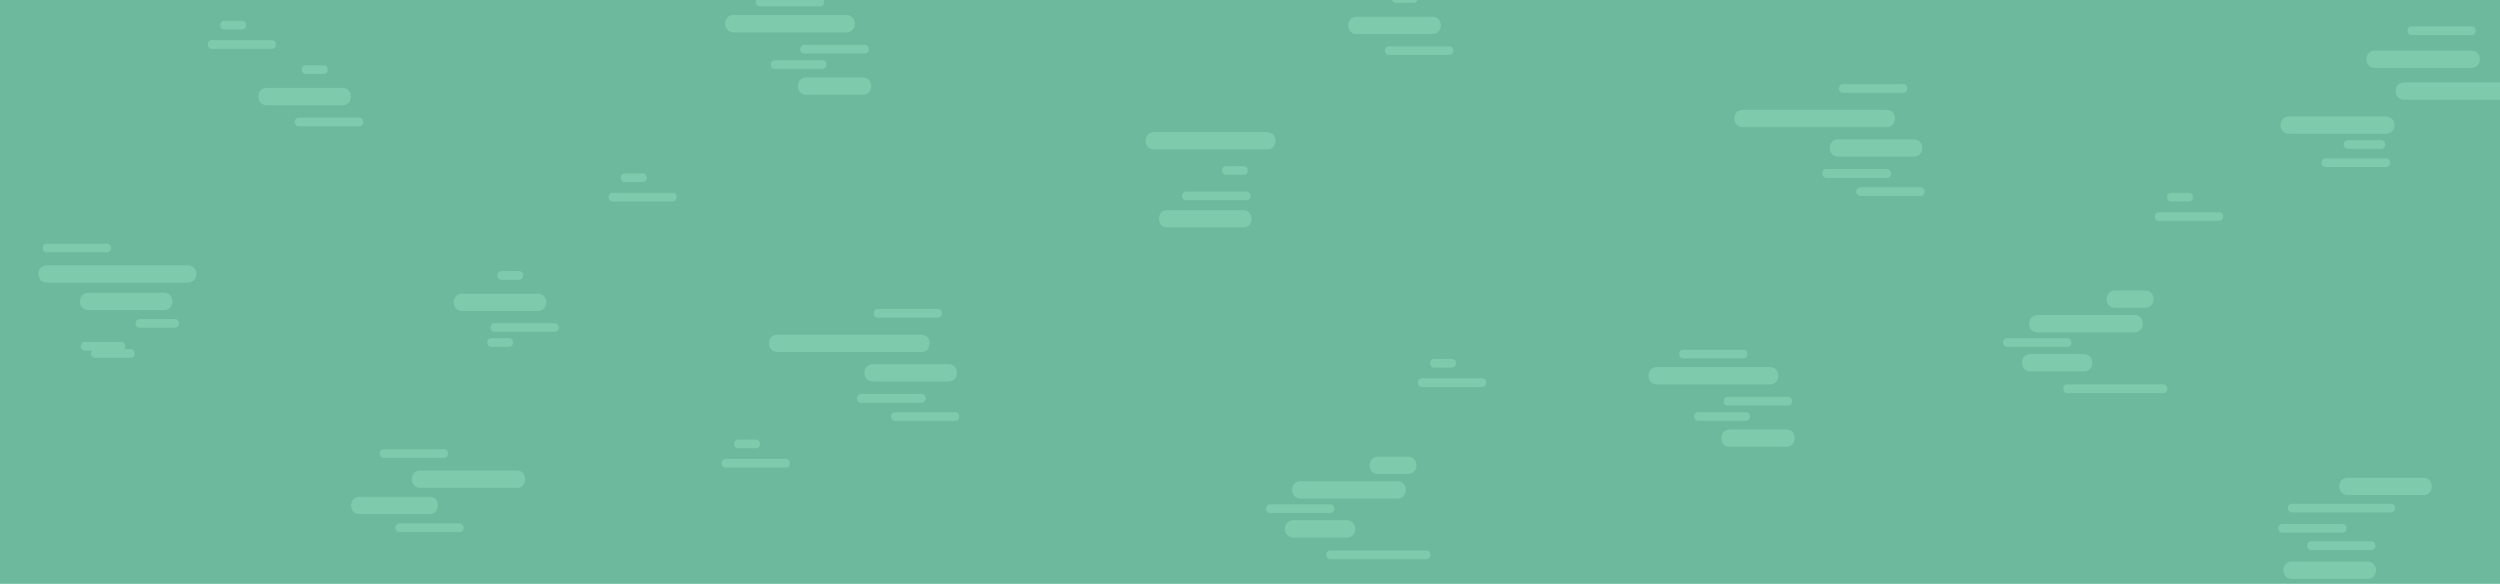 <?xml version="1.0" encoding="utf-8"?>
<!-- Generator: Adobe Illustrator 19.0.0, SVG Export Plug-In . SVG Version: 6.00 Build 0)  -->
<svg version="1.1" xmlns="http://www.w3.org/2000/svg" xmlns:xlink="http://www.w3.org/1999/xlink" x="0px" y="0px"
	 viewBox="0 0 865 202" style="enable-background:new 0 0 865 202;" xml:space="preserve">
<style type="text/css">
	.st0{fill:#6CB99E;stroke:#010101;stroke-miterlimit:10;}
	.st1{fill:#7DCAAC;}
</style>
<g id="Layer_1">
	<rect id="XMLID_14_" x="-3.3" y="-3" class="st0" width="873" height="208.7"/>
</g>
<g id="Layer_2">
	<g id="XMLID_244_">
		<path id="XMLID_248_" class="st1" d="M41.9,118.3c-4.2,0-8.3,0-12.5,0c-1.9,0-1.9,3,0,3c4.2,0,8.3,0,12.5,0
			C43.8,121.3,43.8,118.3,41.9,118.3L41.9,118.3z"/>
	</g>
	<g id="XMLID_237_">
		<path id="XMLID_241_" class="st1" d="M318.8,136.3c-6.9,0-13.8,0-20.8,0c-1.9,0-1.9,3,0,3c6.9,0,13.8,0,20.8,0
			C320.7,139.3,320.7,136.3,318.8,136.3L318.8,136.3z"/>
	</g>
	<g id="XMLID_51_">
		<path id="XMLID_52_" class="st1" d="M825.5,54.8c-6.9,0-13.8,0-20.8,0c-1.9,0-1.9,3,0,3c6.9,0,13.8,0,20.8,0
			C827.5,57.8,827.5,54.8,825.5,54.8L825.5,54.8z"/>
	</g>
	<g id="XMLID_50_">
		<path id="XMLID_54_" class="st1" d="M318.8,115.8c-16.6,0-33.2,0-49.8,0c-3.9,0-3.9,6,0,6c16.6,0,33.2,0,49.8,0
			C322.6,121.8,322.6,115.8,318.8,115.8L318.8,115.8z"/>
	</g>
	<g id="XMLID_55_">
		<path id="XMLID_59_" class="st1" d="M855.2,9.1c-6.9,0-13.8,0-20.8,0c-1.9,0-1.9,3,0,3c6.9,0,13.8,0,20.8,0
			C857.1,12.1,857.1,9.1,855.2,9.1L855.2,9.1z"/>
	</g>
	<g id="XMLID_62_">
		<path id="XMLID_66_" class="st1" d="M328.2,126c-8.8,0-17.5,0-26.2,0c-3.9,0-3.9,6,0,6c8.8,0,17.5,0,26.2,0
			C332.1,132,332.1,126,328.2,126L328.2,126z"/>
	</g>
	<g id="XMLID_71_">
		<path id="XMLID_75_" class="st1" d="M148.6,171.9c-8.1,0-16.2,0-24.2,0c-3.9,0-3.9,6,0,6c8.1,0,16.2,0,24.2,0
			C152.5,177.9,152.5,171.9,148.6,171.9L148.6,171.9z"/>
	</g>
	<g id="XMLID_76_">
		<path id="XMLID_80_" class="st1" d="M178.9,162.8c-11.2,0-22.3,0-33.5,0c-3.9,0-3.9,6,0,6c11.2,0,22.3,0,33.5,0
			C182.6,168.8,182.6,162.8,178.9,162.8L178.9,162.8z"/>
	</g>
	<g id="XMLID_83_">
		<path id="XMLID_87_" class="st1" d="M330.5,142.6c-6.9,0-13.8,0-20.8,0c-1.9,0-1.9,3,0,3c6.9,0,13.8,0,20.8,0
			C332.4,145.6,332.4,142.6,330.5,142.6L330.5,142.6z"/>
	</g>
	<g id="XMLID_90_">
		<path id="XMLID_94_" class="st1" d="M324.5,106.9c-6.9,0-13.8,0-20.8,0c-1.9,0-1.9,3,0,3c6.9,0,13.8,0,20.8,0
			C326.4,109.9,326.4,106.9,324.5,106.9L324.5,106.9z"/>
	</g>
	<g id="XMLID_97_">
		<path id="XMLID_101_" class="st1" d="M318.8,136.3c-6.9,0-13.8,0-20.8,0c-1.9,0-1.9,3,0,3c6.9,0,13.8,0,20.8,0
			C320.7,139.3,320.7,136.3,318.8,136.3L318.8,136.3z"/>
	</g>
	<g id="XMLID_104_">
		<path id="XMLID_108_" class="st1" d="M153.6,155.4c-6.9,0-13.8,0-20.8,0c-1.9,0-1.9,3,0,3c6.9,0,13.8,0,20.8,0
			C155.5,158.4,155.5,155.4,153.6,155.4L153.6,155.4z"/>
	</g>
	<g id="XMLID_111_">
		<path id="XMLID_115_" class="st1" d="M159,181.1c-6.9,0-13.8,0-20.8,0c-1.9,0-1.9,3,0,3c6.9,0,13.8,0,20.8,0
			C160.9,184.1,160.9,181.1,159,181.1L159,181.1z"/>
	</g>
	<g id="XMLID_118_">
		<path id="XMLID_122_" class="st1" d="M460.3,174.5c-6.9,0-13.8,0-20.8,0c-1.9,0-1.9,3,0,3c6.9,0,13.8,0,20.8,0
			C462.2,177.5,462.2,174.5,460.3,174.5L460.3,174.5z"/>
	</g>
	<g id="XMLID_125_">
		<path id="XMLID_129_" class="st1" d="M483.5,166.5c-11.2,0-22.3,0-33.5,0c-3.9,0-3.9,6,0,6c11.2,0,22.3,0,33.5,0
			C487.4,172.5,487.4,166.5,483.5,166.5L483.5,166.5z"/>
	</g>
	<g id="XMLID_132_">
		<path id="XMLID_136_" class="st1" d="M466,180c-6.2,0-12.3,0-18.5,0c-3.9,0-3.9,6,0,6c6.2,0,12.3,0,18.5,0
			C469.9,186,469.9,180,466,180L466,180z"/>
	</g>
	<g id="XMLID_139_">
		<path id="XMLID_143_" class="st1" d="M487.2,158c-3.5,0-6.9,0-10.4,0c-3.9,0-3.9,6,0,6c3.5,0,6.9,0,10.4,0
			C491.1,164,491.1,158,487.2,158L487.2,158z"/>
	</g>
	<g id="XMLID_146_">
		<path id="XMLID_150_" class="st1" d="M493.5,190.5c-11.1,0-22.2,0-33.2,0c-1.9,0-1.9,3,0,3c11.1,0,22.2,0,33.2,0
			C495.4,193.5,495.4,190.5,493.5,190.5L493.5,190.5z"/>
	</g>
	<g id="XMLID_155_">
		<path id="XMLID_159_" class="st1" d="M823.8,48.5c-3.8,0-7.7,0-11.5,0c-1.9,0-1.9,3,0,3c3.8,0,7.7,0,11.5,0
			C825.8,51.5,825.8,48.5,823.8,48.5L823.8,48.5z"/>
	</g>
	<g id="XMLID_160_">
		<path id="XMLID_164_" class="st1" d="M827.2,174.3c-11.4,0-22.8,0-34.2,0c-1.9,0-1.9,3,0,3c11.4,0,22.8,0,34.2,0
			C829.2,177.3,829.2,174.3,827.2,174.3L827.2,174.3z"/>
	</g>
	<g id="XMLID_167_">
		<path id="XMLID_171_" class="st1" d="M810.5,181.3c-6.9,0-13.8,0-20.8,0c-1.9,0-1.9,3,0,3c6.9,0,13.8,0,20.8,0
			C812.4,184.3,812.4,181.3,810.5,181.3L810.5,181.3z"/>
	</g>
	<g id="XMLID_174_">
		<path id="XMLID_178_" class="st1" d="M820.5,187.3c-6.9,0-13.8,0-20.8,0c-1.9,0-1.9,3,0,3c6.9,0,13.8,0,20.8,0
			C822.4,190.3,822.4,187.3,820.5,187.3L820.5,187.3z"/>
	</g>
	<g id="XMLID_181_">
		<path id="XMLID_185_" class="st1" d="M838.5,165.3c-8.8,0-17.5,0-26.2,0c-3.9,0-3.9,6,0,6c8.8,0,17.5,0,26.2,0
			C842.4,171.3,842.4,165.3,838.5,165.3L838.5,165.3z"/>
	</g>
	<g id="XMLID_188_">
		<path id="XMLID_192_" class="st1" d="M819.2,194.3c-8.8,0-17.5,0-26.2,0c-3.9,0-3.9,6,0,6c8.8,0,17.5,0,26.2,0
			C823.1,200.3,823.1,194.3,819.2,194.3L819.2,194.3z"/>
	</g>
	<g id="XMLID_195_">
		<path id="XMLID_199_" class="st1" d="M118.5,30.4c-8.8,0-17.5,0-26.2,0c-3.9,0-3.9,6,0,6c8.8,0,17.5,0,26.2,0
			C122.4,36.4,122.4,30.4,118.5,30.4L118.5,30.4z"/>
	</g>
	<g id="XMLID_202_">
		<path id="XMLID_206_" class="st1" d="M65,91.8c-16.2,0-32.5,0-48.8,0c-3.9,0-3.9,6,0,6c16.2,0,32.5,0,48.8,0
			C68.9,97.8,68.9,91.8,65,91.8L65,91.8z"/>
	</g>
	<g id="XMLID_209_">
		<path id="XMLID_213_" class="st1" d="M56.8,101.3c-8.8,0-17.5,0-26.2,0c-3.9,0-3.9,6,0,6c8.8,0,17.5,0,26.2,0
			C60.6,107.3,60.6,101.3,56.8,101.3L56.8,101.3z"/>
	</g>
	<g id="XMLID_216_">
		<path id="XMLID_220_" class="st1" d="M37,84.3c-6.9,0-13.8,0-20.8,0c-1.9,0-1.9,3,0,3c6.9,0,13.8,0,20.8,0
			C38.9,87.3,38.9,84.3,37,84.3L37,84.3z"/>
	</g>
	<g id="XMLID_223_">
		<path id="XMLID_227_" class="st1" d="M60.5,110.4c-4.1,0-8.2,0-12.2,0c-1.9,0-1.9,3,0,3c4.1,0,8.2,0,12.2,0
			C62.4,113.4,62.4,110.4,60.5,110.4L60.5,110.4z"/>
	</g>
	<g id="XMLID_230_">
		<path id="XMLID_234_" class="st1" d="M124.2,40.7c-6.9,0-13.8,0-20.8,0c-1.9,0-1.9,3,0,3c6.9,0,13.8,0,20.8,0
			C126.2,43.7,126.2,40.7,124.2,40.7L124.2,40.7z"/>
	</g>
	<g id="XMLID_251_">
		<path id="XMLID_255_" class="st1" d="M45.1,120.8c-4.1,0-8.2,0-12.2,0c-1.9,0-1.9,3,0,3c4.1,0,8.2,0,12.2,0
			C47.1,123.8,47.1,120.8,45.1,120.8L45.1,120.8z"/>
	</g>
	<g id="XMLID_258_">
		<path id="XMLID_262_" class="st1" d="M111.9,22.6c-2,0-4.1,0-6.1,0c-1.9,0-1.9,3,0,3c2,0,4.1,0,6.1,0S113.9,22.6,111.9,22.6
			L111.9,22.6z"/>
	</g>
	<g id="XMLID_273_">
		<path id="XMLID_277_" class="st1" d="M512.8,130.9c-6.9,0-13.8,0-20.8,0c-1.9,0-1.9,3,0,3c6.9,0,13.8,0,20.8,0
			C514.7,133.9,514.7,130.9,512.8,130.9L512.8,130.9z"/>
	</g>
	<g id="XMLID_267_">
		<path id="XMLID_271_" class="st1" d="M502.3,124.2c-2,0-4.1,0-6.1,0c-1.9,0-1.9,3,0,3c2,0,4.1,0,6.1,0S504.3,124.2,502.3,124.2
			L502.3,124.2z"/>
	</g>
	<g id="XMLID_300_">
		<path id="XMLID_304_" class="st1" d="M495.6,5.8c-8.8,0-17.5,0-26.2,0c-3.9,0-3.9,6,0,6c8.8,0,17.5,0,26.2,0
			C499.5,11.8,499.5,5.8,495.6,5.8L495.6,5.8z"/>
	</g>
	<g id="XMLID_294_">
		<path id="XMLID_298_" class="st1" d="M501.4,16c-6.9,0-13.8,0-20.8,0c-1.9,0-1.9,3,0,3c6.9,0,13.8,0,20.8,0
			C503.3,19,503.3,16,501.4,16L501.4,16z"/>
	</g>
	<g id="XMLID_288_">
		<path id="XMLID_292_" class="st1" d="M489.1-2c-2,0-4.1,0-6.1,0c-1.9,0-1.9,3,0,3c2,0,4.1,0,6.1,0C491,1,491-2,489.1-2L489.1-2z"
			/>
	</g>
	<g id="XMLID_283_">
		<path id="XMLID_299_" class="st1" d="M292.9,5.2c-13,0-26.1,0-39.1,0c-3.9,0-3.9,6,0,6c13,0,26.1,0,39.1,0
			C296.8,11.2,296.8,5.2,292.9,5.2L292.9,5.2z"/>
	</g>
	<g id="XMLID_307_">
		<path id="XMLID_311_" class="st1" d="M299.1,15.5c-6.9,0-13.8,0-20.8,0c-1.9,0-1.9,3,0,3c6.9,0,13.8,0,20.8,0
			C301.1,18.5,301.1,15.5,299.1,15.5L299.1,15.5z"/>
	</g>
	<g id="XMLID_314_">
		<path id="XMLID_318_" class="st1" d="M284.5,20.8c-5.5,0-10.9,0-16.4,0c-1.9,0-1.9,3,0,3c5.5,0,10.9,0,16.4,0
			C286.5,23.8,286.5,20.8,284.5,20.8L284.5,20.8z"/>
	</g>
	<g id="XMLID_321_">
		<path id="XMLID_325_" class="st1" d="M283.7-0.8c-6.9,0-13.8,0-20.8,0c-1.9,0-1.9,3,0,3c6.9,0,13.8,0,20.8,0
			C285.6,2.2,285.6-0.8,283.7-0.8L283.7-0.8z"/>
	</g>
	<g id="XMLID_328_">
		<path id="XMLID_332_" class="st1" d="M298.6,26.8c-6.5,0-13,0-19.6,0c-3.9,0-3.9,6,0,6c6.5,0,13,0,19.6,0
			C302.4,32.8,302.4,26.8,298.6,26.8L298.6,26.8z"/>
	</g>
	<g id="XMLID_335_">
		<path id="XMLID_339_" class="st1" d="M438.4,45.7c-13,0-26.1,0-39.1,0c-3.9,0-3.9,6,0,6c13,0,26.1,0,39.1,0
			C442.3,51.7,442.3,45.7,438.4,45.7L438.4,45.7z"/>
	</g>
	<g id="XMLID_356_">
		<path id="XMLID_360_" class="st1" d="M186.1,101.6c-8.8,0-17.5,0-26.2,0c-3.9,0-3.9,6,0,6c8.8,0,17.5,0,26.2,0
			C190,107.6,190,101.6,186.1,101.6L186.1,101.6z"/>
	</g>
	<g id="XMLID_350_">
		<path id="XMLID_354_" class="st1" d="M191.9,111.8c-6.9,0-13.8,0-20.8,0c-1.9,0-1.9,3,0,3c6.9,0,13.8,0,20.8,0
			C193.8,114.8,193.8,111.8,191.9,111.8L191.9,111.8z"/>
	</g>
	<g id="XMLID_344_">
		<path id="XMLID_348_" class="st1" d="M179.6,93.8c-2,0-4.1,0-6.1,0c-1.9,0-1.9,3,0,3c2,0,4.1,0,6.1,0
			C181.5,96.8,181.5,93.8,179.6,93.8L179.6,93.8z"/>
	</g>
	<g id="XMLID_363_">
		<path id="XMLID_367_" class="st1" d="M431.2,66.3c-6.9,0-13.8,0-20.8,0c-1.9,0-1.9,3,0,3c6.9,0,13.8,0,20.8,0
			C433.2,69.3,433.2,66.3,431.2,66.3L431.2,66.3z"/>
	</g>
	<g id="XMLID_370_">
		<path id="XMLID_374_" class="st1" d="M430.1,72.7c-8.8,0-17.5,0-26.2,0c-3.9,0-3.9,6,0,6c8.8,0,17.5,0,26.2,0
			C434,78.7,434,72.7,430.1,72.7L430.1,72.7z"/>
	</g>
	<g id="XMLID_377_">
		<path id="XMLID_381_" class="st1" d="M430.3,57.5c-2,0-4.1,0-6.1,0c-1.9,0-1.9,3,0,3c2,0,4.1,0,6.1,0
			C432.2,60.5,432.2,57.5,430.3,57.5L430.3,57.5z"/>
	</g>
	<g id="XMLID_384_">
		<path id="XMLID_388_" class="st1" d="M176.1,117c-2,0-4.1,0-6.1,0c-1.9,0-1.9,3,0,3c2,0,4.1,0,6.1,0C178,120,178,117,176.1,117
			L176.1,117z"/>
	</g>
	<g id="XMLID_33_">
		<g id="XMLID_35_">
			<path id="XMLID_36_" class="st1" d="M855.2,17.5c-11.2,0-22.3,0-33.5,0c-3.9,0-3.9,6,0,6c11.2,0,22.3,0,33.5,0
				C859,23.5,859,17.5,855.2,17.5L855.2,17.5z"/>
		</g>
	</g>
	<g id="XMLID_8_">
		<g id="XMLID_31_">
			<path id="XMLID_32_" class="st1" d="M865.3,28.5c-11.2,0-22.3,0-33.5,0c-3.9,0-3.9,6,0,6c11.2,0,22.3,0,33.5,0
				C869.2,34.5,869.2,28.5,865.3,28.5L865.3,28.5z"/>
		</g>
	</g>
	<g id="XMLID_7_">
		<g id="XMLID_34_">
			<path id="XMLID_38_" class="st1" d="M825.5,40.3c-11.2,0-22.3,0-33.5,0c-3.9,0-3.9,6,0,6c11.2,0,22.3,0,33.5,0
				C829.5,46.3,829.5,40.3,825.5,40.3L825.5,40.3z"/>
		</g>
	</g>
	<g id="XMLID_53_">
		<path id="XMLID_56_" class="st1" d="M715.3,117c-6.9,0-13.8,0-20.8,0c-1.9,0-1.9,3,0,3c6.9,0,13.8,0,20.8,0
			C717.2,120,717.2,117,715.3,117L715.3,117z"/>
	</g>
	<g id="XMLID_48_">
		<path id="XMLID_49_" class="st1" d="M738.5,109c-11.2,0-22.3,0-33.5,0c-3.9,0-3.9,6,0,6c11.2,0,22.3,0,33.5,0
			C742.4,115,742.4,109,738.5,109L738.5,109z"/>
	</g>
	<g id="XMLID_46_">
		<path id="XMLID_47_" class="st1" d="M721,122.5c-6.2,0-12.3,0-18.5,0c-3.9,0-3.9,6,0,6c6.2,0,12.3,0,18.5,0
			C724.9,128.5,724.9,122.5,721,122.5L721,122.5z"/>
	</g>
	<g id="XMLID_44_">
		<path id="XMLID_45_" class="st1" d="M742.2,100.5c-3.5,0-6.9,0-10.4,0c-3.9,0-3.9,6,0,6c3.5,0,6.9,0,10.4,0
			C746.1,106.5,746.1,100.5,742.2,100.5L742.2,100.5z"/>
	</g>
	<g id="XMLID_42_">
		<path id="XMLID_43_" class="st1" d="M748.5,133c-11.1,0-22.2,0-33.2,0c-1.9,0-1.9,3,0,3c11.1,0,22.2,0,33.2,0
			C750.4,136,750.4,133,748.5,133L748.5,133z"/>
	</g>
	<g id="XMLID_40_">
		<path id="XMLID_41_" class="st1" d="M767.8,73.4c-6.9,0-13.8,0-20.8,0c-1.9,0-1.9,3,0,3c6.9,0,13.8,0,20.8,0
			C769.7,76.4,769.7,73.4,767.8,73.4L767.8,73.4z"/>
	</g>
	<g id="XMLID_37_">
		<path id="XMLID_39_" class="st1" d="M757.3,66.7c-2,0-4.1,0-6.1,0c-1.9,0-1.9,3,0,3c2,0,4.1,0,6.1,0S759.3,66.7,757.3,66.7
			L757.3,66.7z"/>
	</g>
	<g id="XMLID_70_">
		<path id="XMLID_72_" class="st1" d="M652.8,58.5c-6.9,0-13.8,0-20.8,0c-1.9,0-1.9,3,0,3c6.9,0,13.8,0,20.8,0
			C654.7,61.5,654.7,58.5,652.8,58.5L652.8,58.5z"/>
	</g>
	<g id="XMLID_68_">
		<path id="XMLID_69_" class="st1" d="M652.8,38c-16.6,0-33.2,0-49.8,0c-3.9,0-3.9,6,0,6c16.6,0,33.2,0,49.8,0
			C656.6,44,656.6,38,652.8,38L652.8,38z"/>
	</g>
	<g id="XMLID_65_">
		<path id="XMLID_67_" class="st1" d="M662.2,48.2c-8.8,0-17.5,0-26.2,0c-3.9,0-3.9,6,0,6c8.8,0,17.5,0,26.2,0
			C666.1,54.2,666.1,48.2,662.2,48.2L662.2,48.2z"/>
	</g>
	<g id="XMLID_63_">
		<path id="XMLID_64_" class="st1" d="M664.5,64.8c-6.9,0-13.8,0-20.8,0c-1.9,0-1.9,3,0,3c6.9,0,13.8,0,20.8,0
			C666.4,67.8,666.4,64.8,664.5,64.8L664.5,64.8z"/>
	</g>
	<g id="XMLID_60_">
		<path id="XMLID_61_" class="st1" d="M658.5,29.1c-6.9,0-13.8,0-20.8,0c-1.9,0-1.9,3,0,3c6.9,0,13.8,0,20.8,0
			C660.4,32.1,660.4,29.1,658.5,29.1L658.5,29.1z"/>
	</g>
	<g id="XMLID_57_">
		<path id="XMLID_58_" class="st1" d="M652.8,58.5c-6.9,0-13.8,0-20.8,0c-1.9,0-1.9,3,0,3c6.9,0,13.8,0,20.8,0
			C654.7,61.5,654.7,58.5,652.8,58.5L652.8,58.5z"/>
	</g>
	<g id="XMLID_85_">
		<path id="XMLID_86_" class="st1" d="M612.4,127c-13,0-26.1,0-39.1,0c-3.9,0-3.9,6,0,6c13,0,26.1,0,39.1,0
			C616.3,133,616.3,127,612.4,127L612.4,127z"/>
	</g>
	<g id="XMLID_82_">
		<path id="XMLID_84_" class="st1" d="M618.6,137.3c-6.9,0-13.8,0-20.8,0c-1.9,0-1.9,3,0,3c6.9,0,13.8,0,20.8,0
			C620.6,140.3,620.6,137.3,618.6,137.3L618.6,137.3z"/>
	</g>
	<g id="XMLID_79_">
		<path id="XMLID_81_" class="st1" d="M604,142.6c-5.5,0-10.9,0-16.4,0c-1.9,0-1.9,3,0,3c5.5,0,10.9,0,16.4,0
			C606,145.6,606,142.6,604,142.6L604,142.6z"/>
	</g>
	<g id="XMLID_77_">
		<path id="XMLID_78_" class="st1" d="M603.2,121c-6.9,0-13.8,0-20.8,0c-1.9,0-1.9,3,0,3c6.9,0,13.8,0,20.8,0
			C605.1,124,605.1,121,603.2,121L603.2,121z"/>
	</g>
	<g id="XMLID_73_">
		<path id="XMLID_74_" class="st1" d="M618.1,148.6c-6.5,0-13,0-19.6,0c-3.9,0-3.9,6,0,6c6.5,0,13,0,19.6,0
			C621.9,154.6,621.9,148.6,618.1,148.6L618.1,148.6z"/>
	</g>
	<g id="XMLID_91_">
		<path id="XMLID_92_" class="st1" d="M232.8,66.7c-6.9,0-13.8,0-20.8,0c-1.9,0-1.9,3,0,3c6.9,0,13.8,0,20.8,0
			C234.6,69.7,234.6,66.7,232.8,66.7L232.8,66.7z"/>
	</g>
	<g id="XMLID_88_">
		<path id="XMLID_89_" class="st1" d="M222.3,60c-2,0-4.1,0-6.1,0c-1.9,0-1.9,3,0,3c2,0,4.1,0,6.1,0S224.3,60,222.3,60L222.3,60z"/>
	</g>
	<g id="XMLID_96_">
		<path id="XMLID_98_" class="st1" d="M271.9,158.8c-6.9,0-13.8,0-20.8,0c-1.9,0-1.9,3,0,3c6.9,0,13.8,0,20.8,0
			C273.8,161.8,273.8,158.8,271.9,158.8L271.9,158.8z"/>
	</g>
	<g id="XMLID_93_">
		<path id="XMLID_95_" class="st1" d="M261.5,152.1c-2,0-4.1,0-6.1,0c-1.9,0-1.9,3,0,3c2,0,4.1,0,6.1,0S263.5,152.1,261.5,152.1
			L261.5,152.1z"/>
	</g>
	<g id="XMLID_102_">
		<path id="XMLID_103_" class="st1" d="M94.1,13.9c-6.9,0-13.8,0-20.8,0c-1.9,0-1.9,3,0,3c6.9,0,13.8,0,20.8,0
			C96,16.9,96,13.9,94.1,13.9L94.1,13.9z"/>
	</g>
	<g id="XMLID_99_">
		<path id="XMLID_100_" class="st1" d="M83.7,7.2c-2,0-4.1,0-6.1,0c-1.9,0-1.9,3,0,3c2,0,4.1,0,6.1,0S85.7,7.2,83.7,7.2L83.7,7.2z"
			/>
	</g>
</g>
</svg>

